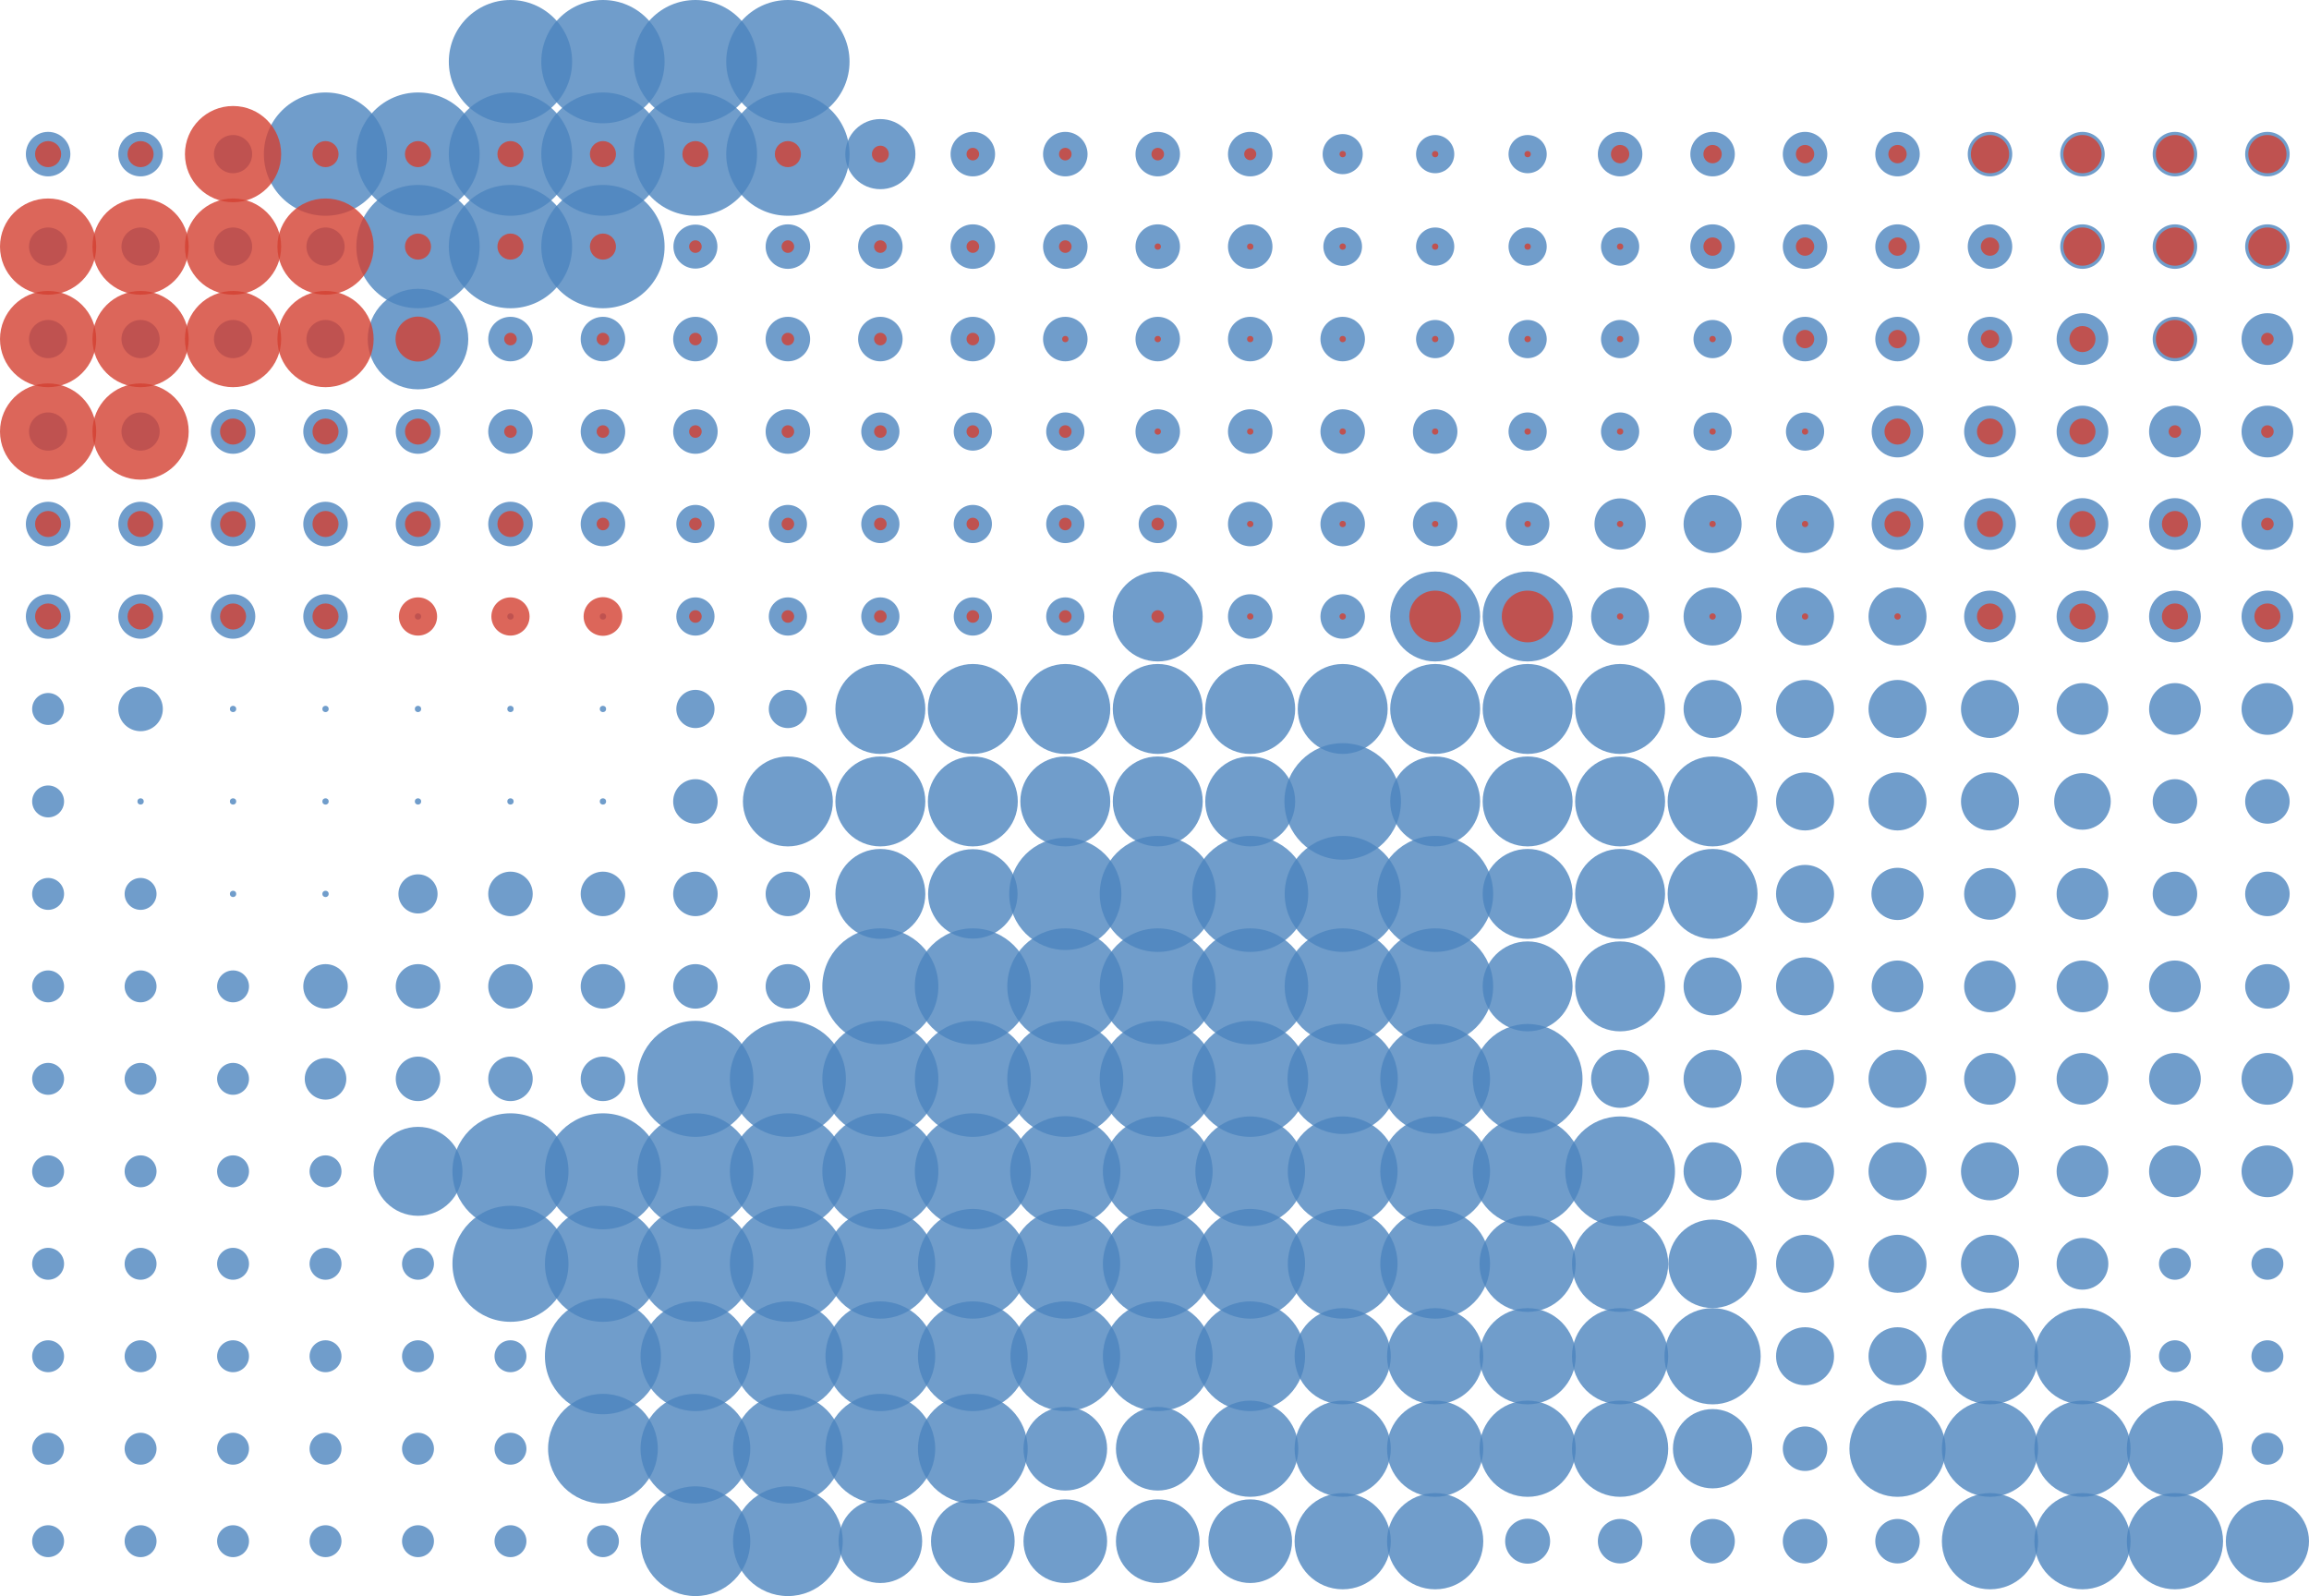 <svg xmlns="http://www.w3.org/2000/svg" viewBox="0 0 991.05 685.05"><defs><style>.cls-1{fill:#4d85be;}.cls-1,.cls-2{opacity:0.8;}.cls-2{fill:#d34031;}</style></defs><title>blue_circles_1</title><g id="Layer_2" data-name="Layer 2"><g id="Cancer"><circle class="cls-1" cx="20.65" cy="66.15" r="9.55"/><circle class="cls-1" cx="20.65" cy="105.84" r="8.2"/><circle class="cls-1" cx="20.65" cy="145.53" r="8.2"/><circle class="cls-1" cx="20.65" cy="185.22" r="8.2"/><circle class="cls-1" cx="20.65" cy="224.91" r="9.55"/><circle class="cls-1" cx="20.65" cy="264.6" r="9.55"/><circle class="cls-1" cx="20.65" cy="304.29" r="6.85"/><circle class="cls-1" cx="20.65" cy="343.98" r="6.85"/><circle class="cls-1" cx="20.65" cy="383.67" r="6.85"/><circle class="cls-1" cx="20.65" cy="423.36" r="6.85"/><circle class="cls-1" cx="20.65" cy="463.05" r="6.85"/><circle class="cls-1" cx="20.65" cy="502.74" r="6.85"/><circle class="cls-1" cx="20.65" cy="542.43" r="6.85"/><circle class="cls-1" cx="20.65" cy="582.11" r="6.85"/><circle class="cls-1" cx="20.65" cy="621.8" r="6.85"/><circle class="cls-1" cx="20.65" cy="661.49" r="6.85"/><circle class="cls-1" cx="60.34" cy="66.15" r="9.55"/><circle class="cls-1" cx="60.34" cy="105.84" r="8.2"/><circle class="cls-1" cx="60.34" cy="145.53" r="8.2"/><circle class="cls-1" cx="60.34" cy="185.22" r="8.2"/><circle class="cls-1" cx="60.34" cy="224.91" r="9.55"/><circle class="cls-1" cx="60.34" cy="264.6" r="9.55"/><circle class="cls-1" cx="60.34" cy="304.29" r="9.55"/><circle class="cls-1" cx="60.34" cy="343.98" r="1.35"/><circle class="cls-1" cx="60.34" cy="383.67" r="6.85"/><circle class="cls-1" cx="60.34" cy="423.36" r="6.85"/><circle class="cls-1" cx="60.34" cy="463.05" r="6.85"/><circle class="cls-1" cx="60.34" cy="502.74" r="6.85"/><circle class="cls-1" cx="60.34" cy="542.43" r="6.85"/><circle class="cls-1" cx="60.34" cy="582.11" r="6.85"/><circle class="cls-1" cx="60.34" cy="621.8" r="6.85"/><circle class="cls-1" cx="60.34" cy="661.49" r="6.85"/><circle class="cls-1" cx="100.03" cy="66.15" r="8.2"/><circle class="cls-1" cx="100.03" cy="105.84" r="8.2"/><circle class="cls-1" cx="100.03" cy="145.53" r="8.2"/><circle class="cls-1" cx="100.03" cy="185.22" r="9.55"/><circle class="cls-1" cx="100.03" cy="224.91" r="9.55"/><circle class="cls-1" cx="100.03" cy="264.6" r="9.55"/><circle class="cls-1" cx="100.03" cy="304.29" r="1.35"/><circle class="cls-1" cx="100.03" cy="343.98" r="1.35"/><circle class="cls-1" cx="100.03" cy="383.67" r="1.35"/><circle class="cls-1" cx="100.03" cy="423.36" r="6.85"/><circle class="cls-1" cx="100.03" cy="463.05" r="6.85"/><circle class="cls-1" cx="100.03" cy="502.74" r="6.85"/><circle class="cls-1" cx="100.03" cy="542.43" r="6.85"/><circle class="cls-1" cx="100.03" cy="582.11" r="6.85"/><circle class="cls-1" cx="100.03" cy="621.8" r="6.85"/><circle class="cls-1" cx="100.03" cy="661.49" r="6.85"/><circle class="cls-1" cx="139.72" cy="66.15" r="26.46"/><circle class="cls-1" cx="139.72" cy="105.84" r="8.2"/><circle class="cls-1" cx="139.72" cy="145.53" r="8.2"/><circle class="cls-1" cx="139.72" cy="185.22" r="9.55"/><circle class="cls-1" cx="139.72" cy="224.91" r="9.55"/><circle class="cls-1" cx="139.72" cy="264.6" r="9.55"/><circle class="cls-1" cx="139.72" cy="304.29" r="1.35"/><circle class="cls-1" cx="139.72" cy="343.98" r="1.35"/><circle class="cls-1" cx="139.72" cy="383.67" r="1.35"/><circle class="cls-1" cx="139.72" cy="423.36" r="9.55"/><circle class="cls-1" cx="139.72" cy="463.05" r="8.92"/><circle class="cls-1" cx="139.72" cy="502.74" r="6.85"/><circle class="cls-1" cx="139.72" cy="542.43" r="6.85"/><circle class="cls-1" cx="139.72" cy="582.11" r="6.85"/><circle class="cls-1" cx="139.72" cy="621.8" r="6.85"/><circle class="cls-1" cx="139.72" cy="661.49" r="6.85"/><circle class="cls-1" cx="179.41" cy="66.15" r="26.46"/><circle class="cls-1" cx="179.41" cy="105.84" r="26.46"/><circle class="cls-1" cx="179.41" cy="145.53" r="21.58"/><circle class="cls-1" cx="179.41" cy="185.22" r="9.55"/><circle class="cls-1" cx="179.41" cy="224.91" r="9.55"/><circle class="cls-1" cx="179.41" cy="264.6" r="1.35"/><circle class="cls-1" cx="179.41" cy="304.29" r="1.35"/><circle class="cls-1" cx="179.41" cy="343.98" r="1.35"/><circle class="cls-1" cx="179.41" cy="383.67" r="8.4"/><circle class="cls-1" cx="179.41" cy="423.36" r="9.55"/><circle class="cls-1" cx="179.41" cy="463.05" r="9.55"/><circle class="cls-1" cx="179.41" cy="502.74" r="19.09"/><circle class="cls-1" cx="179.41" cy="542.43" r="6.85"/><circle class="cls-1" cx="179.41" cy="582.11" r="6.85"/><circle class="cls-1" cx="179.41" cy="621.8" r="6.85"/><circle class="cls-1" cx="179.41" cy="661.49" r="6.85"/><circle class="cls-1" cx="219.1" cy="26.46" r="26.46"/><circle class="cls-1" cx="219.1" cy="66.15" r="26.46"/><circle class="cls-1" cx="219.1" cy="105.84" r="26.46"/><circle class="cls-1" cx="219.1" cy="145.53" r="9.55"/><circle class="cls-1" cx="219.1" cy="185.22" r="9.55"/><circle class="cls-1" cx="219.1" cy="224.91" r="9.55"/><circle class="cls-1" cx="219.1" cy="264.6" r="1.35"/><circle class="cls-1" cx="219.1" cy="304.29" r="1.35"/><circle class="cls-1" cx="219.1" cy="343.98" r="1.35"/><circle class="cls-1" cx="219.1" cy="383.67" r="9.55"/><circle class="cls-1" cx="219.1" cy="423.36" r="9.55"/><circle class="cls-1" cx="219.1" cy="463.05" r="9.55"/><circle class="cls-1" cx="219.1" cy="502.74" r="24.9"/><circle class="cls-1" cx="219.1" cy="542.43" r="24.9"/><circle class="cls-1" cx="219.1" cy="582.11" r="6.85"/><circle class="cls-1" cx="219.1" cy="621.8" r="6.85"/><circle class="cls-1" cx="219.1" cy="661.49" r="6.85"/><circle class="cls-1" cx="258.79" cy="26.46" r="26.46"/><circle class="cls-1" cx="258.79" cy="66.15" r="26.46"/><circle class="cls-1" cx="258.79" cy="105.84" r="26.46"/><circle class="cls-1" cx="258.79" cy="145.53" r="9.55"/><circle class="cls-1" cx="258.79" cy="185.22" r="9.55"/><circle class="cls-1" cx="258.79" cy="224.91" r="9.55"/><circle class="cls-1" cx="258.79" cy="264.6" r="1.35"/><circle class="cls-1" cx="258.79" cy="304.29" r="1.35"/><circle class="cls-1" cx="258.79" cy="343.98" r="1.35"/><circle class="cls-1" cx="258.79" cy="383.67" r="9.55"/><circle class="cls-1" cx="258.79" cy="423.36" r="9.55"/><circle class="cls-1" cx="258.79" cy="463.05" r="9.55"/><circle class="cls-1" cx="258.79" cy="502.74" r="24.9"/><circle class="cls-1" cx="258.79" cy="542.43" r="24.9"/><circle class="cls-1" cx="258.79" cy="582.11" r="24.9"/><circle class="cls-1" cx="258.79" cy="621.8" r="23.55"/><circle class="cls-1" cx="258.79" cy="661.49" r="6.85"/><circle class="cls-1" cx="298.48" cy="26.46" r="26.46"/><circle class="cls-1" cx="298.48" cy="66.15" r="26.46"/><circle class="cls-1" cx="298.48" cy="105.84" r="9.44"/><circle class="cls-1" cx="298.48" cy="145.53" r="9.55"/><circle class="cls-1" cx="298.48" cy="185.22" r="9.55"/><circle class="cls-1" cx="298.48" cy="224.91" r="8.2"/><circle class="cls-1" cx="298.48" cy="264.6" r="8.2"/><circle class="cls-1" cx="298.48" cy="304.29" r="8.2"/><circle class="cls-1" cx="298.48" cy="343.98" r="9.55"/><circle class="cls-1" cx="298.48" cy="383.67" r="9.55"/><circle class="cls-1" cx="298.48" cy="423.36" r="9.55"/><circle class="cls-1" cx="298.48" cy="463.05" r="24.9"/><circle class="cls-1" cx="298.48" cy="502.74" r="24.9"/><circle class="cls-1" cx="298.48" cy="542.43" r="24.9"/><circle class="cls-1" cx="298.48" cy="582.11" r="23.55"/><circle class="cls-1" cx="298.48" cy="621.8" r="23.55"/><circle class="cls-1" cx="298.48" cy="661.49" r="23.55"/><circle class="cls-1" cx="338.17" cy="26.46" r="26.46"/><circle class="cls-1" cx="338.17" cy="66.15" r="26.46"/><circle class="cls-1" cx="338.17" cy="105.84" r="9.55"/><circle class="cls-1" cx="338.17" cy="145.53" r="9.55"/><circle class="cls-1" cx="338.17" cy="185.22" r="9.55"/><circle class="cls-1" cx="338.17" cy="224.91" r="8.2"/><circle class="cls-1" cx="338.17" cy="264.6" r="8.2"/><circle class="cls-1" cx="338.17" cy="304.29" r="8.2"/><circle class="cls-1" cx="338.17" cy="343.98" r="19.3"/><circle class="cls-1" cx="338.17" cy="383.67" r="9.55"/><circle class="cls-1" cx="338.17" cy="423.36" r="9.55"/><circle class="cls-1" cx="338.17" cy="463.05" r="24.9"/><circle class="cls-1" cx="338.17" cy="502.74" r="24.9"/><circle class="cls-1" cx="338.17" cy="542.43" r="24.9"/><circle class="cls-1" cx="338.17" cy="582.11" r="23.55"/><circle class="cls-1" cx="338.17" cy="621.8" r="23.55"/><circle class="cls-1" cx="338.17" cy="661.49" r="23.55"/><circle class="cls-1" cx="377.86" cy="66.15" r="15.05"/><circle class="cls-1" cx="377.86" cy="105.84" r="9.55"/><circle class="cls-1" cx="377.86" cy="145.53" r="9.55"/><circle class="cls-1" cx="377.86" cy="185.22" r="8.2"/><circle class="cls-1" cx="377.86" cy="224.91" r="8.2"/><circle class="cls-1" cx="377.86" cy="264.6" r="8.2"/><circle class="cls-1" cx="377.86" cy="304.29" r="19.3"/><circle class="cls-1" cx="377.86" cy="343.98" r="19.3"/><circle class="cls-1" cx="377.86" cy="383.67" r="19.3"/><circle class="cls-1" cx="377.86" cy="423.36" r="24.9"/><circle class="cls-1" cx="377.86" cy="463.05" r="24.9"/><circle class="cls-1" cx="377.86" cy="502.74" r="24.9"/><circle class="cls-1" cx="377.86" cy="542.43" r="23.55"/><circle class="cls-1" cx="377.86" cy="582.11" r="23.55"/><circle class="cls-1" cx="377.86" cy="621.8" r="23.55"/><circle class="cls-1" cx="377.86" cy="661.49" r="17.95"/><circle class="cls-1" cx="417.55" cy="66.15" r="9.55"/><circle class="cls-1" cx="417.55" cy="105.84" r="9.55"/><circle class="cls-1" cx="417.55" cy="145.53" r="9.55"/><circle class="cls-1" cx="417.55" cy="185.22" r="8.2"/><circle class="cls-1" cx="417.55" cy="224.91" r="8.2"/><circle class="cls-1" cx="417.55" cy="264.6" r="8.2"/><circle class="cls-1" cx="417.55" cy="304.29" r="19.3"/><circle class="cls-1" cx="417.55" cy="343.98" r="19.3"/><circle class="cls-1" cx="417.55" cy="383.67" r="19.2"/><circle class="cls-1" cx="417.55" cy="423.36" r="24.9"/><circle class="cls-1" cx="417.55" cy="463.05" r="24.9"/><circle class="cls-1" cx="417.55" cy="502.74" r="24.9"/><circle class="cls-1" cx="417.55" cy="542.43" r="23.55"/><circle class="cls-1" cx="417.55" cy="582.11" r="23.55"/><circle class="cls-1" cx="417.55" cy="621.8" r="23.55"/><circle class="cls-1" cx="417.55" cy="661.49" r="17.95"/><circle class="cls-1" cx="457.24" cy="66.15" r="9.55"/><circle class="cls-1" cx="457.24" cy="105.84" r="9.55"/><circle class="cls-1" cx="457.24" cy="145.53" r="9.55"/><circle class="cls-1" cx="457.24" cy="185.22" r="8.2"/><circle class="cls-1" cx="457.24" cy="224.91" r="8.2"/><circle class="cls-1" cx="457.24" cy="264.6" r="8.2"/><circle class="cls-1" cx="457.24" cy="304.29" r="19.3"/><circle class="cls-1" cx="457.24" cy="343.98" r="19.3"/><circle class="cls-1" cx="457.24" cy="383.67" r="24.07"/><circle class="cls-1" cx="457.24" cy="423.36" r="24.9"/><circle class="cls-1" cx="457.24" cy="463.05" r="24.9"/><circle class="cls-1" cx="457.24" cy="502.74" r="23.66"/><circle class="cls-1" cx="457.24" cy="542.43" r="23.55"/><circle class="cls-1" cx="457.24" cy="582.11" r="23.55"/><circle class="cls-1" cx="457.24" cy="621.8" r="17.95"/><circle class="cls-1" cx="457.24" cy="661.49" r="17.95"/><circle class="cls-1" cx="496.92" cy="66.15" r="9.55"/><circle class="cls-1" cx="496.92" cy="105.84" r="9.55"/><circle class="cls-1" cx="496.92" cy="145.53" r="9.55"/><circle class="cls-1" cx="496.92" cy="185.22" r="9.55"/><circle class="cls-1" cx="496.92" cy="224.91" r="8.2"/><circle class="cls-1" cx="496.92" cy="264.6" r="19.3"/><circle class="cls-1" cx="496.92" cy="304.29" r="19.3"/><circle class="cls-1" cx="496.92" cy="343.98" r="19.3"/><circle class="cls-1" cx="496.92" cy="383.67" r="24.9"/><circle class="cls-1" cx="496.92" cy="423.36" r="24.9"/><circle class="cls-1" cx="496.92" cy="463.05" r="24.9"/><circle class="cls-1" cx="496.92" cy="502.74" r="23.55"/><circle class="cls-1" cx="496.92" cy="542.43" r="23.55"/><circle class="cls-1" cx="496.92" cy="582.11" r="23.55"/><circle class="cls-1" cx="496.92" cy="621.8" r="17.95"/><circle class="cls-1" cx="496.92" cy="661.49" r="17.95"/><circle class="cls-1" cx="536.61" cy="66.15" r="9.55"/><circle class="cls-1" cx="536.61" cy="105.84" r="9.55"/><circle class="cls-1" cx="536.61" cy="145.53" r="9.55"/><circle class="cls-1" cx="536.61" cy="185.22" r="9.55"/><circle class="cls-1" cx="536.61" cy="224.91" r="9.55"/><circle class="cls-1" cx="536.61" cy="264.6" r="9.55"/><circle class="cls-1" cx="536.61" cy="304.29" r="19.3"/><circle class="cls-1" cx="536.61" cy="343.98" r="19.3"/><circle class="cls-1" cx="536.61" cy="383.67" r="24.9"/><circle class="cls-1" cx="536.61" cy="423.36" r="24.9"/><circle class="cls-1" cx="536.61" cy="463.05" r="24.9"/><circle class="cls-1" cx="536.61" cy="502.74" r="23.55"/><circle class="cls-1" cx="536.61" cy="542.43" r="23.55"/><circle class="cls-1" cx="536.61" cy="582.11" r="23.55"/><circle class="cls-1" cx="536.61" cy="621.8" r="20.65"/><circle class="cls-1" cx="536.61" cy="661.49" r="17.95"/><circle class="cls-1" cx="576.3" cy="66.15" r="8.61"/><circle class="cls-1" cx="576.3" cy="105.84" r="8.3"/><circle class="cls-1" cx="576.3" cy="145.53" r="9.55"/><circle class="cls-1" cx="576.3" cy="185.22" r="9.55"/><circle class="cls-1" cx="576.3" cy="224.91" r="9.55"/><circle class="cls-1" cx="576.3" cy="264.6" r="9.55"/><circle class="cls-1" cx="576.3" cy="304.29" r="19.3"/><circle class="cls-1" cx="576.3" cy="343.98" r="25.01"/><circle class="cls-1" cx="576.3" cy="383.67" r="24.9"/><circle class="cls-1" cx="576.3" cy="423.36" r="24.9"/><circle class="cls-1" cx="576.3" cy="463.05" r="23.66"/><circle class="cls-1" cx="576.3" cy="502.74" r="23.55"/><circle class="cls-1" cx="576.3" cy="542.43" r="23.55"/><circle class="cls-1" cx="576.3" cy="582.11" r="20.65"/><circle class="cls-1" cx="576.3" cy="621.8" r="20.65"/><circle class="cls-1" cx="576.3" cy="661.49" r="20.65"/><circle class="cls-1" cx="615.99" cy="66.15" r="8.2"/><circle class="cls-1" cx="615.99" cy="105.84" r="8.2"/><circle class="cls-1" cx="615.99" cy="145.53" r="8.2"/><circle class="cls-1" cx="615.99" cy="185.22" r="9.55"/><circle class="cls-1" cx="615.99" cy="224.91" r="9.55"/><circle class="cls-1" cx="615.99" cy="264.6" r="19.3"/><circle class="cls-1" cx="615.99" cy="304.29" r="19.3"/><circle class="cls-1" cx="615.99" cy="343.98" r="19.3"/><circle class="cls-1" cx="615.99" cy="383.67" r="24.9"/><circle class="cls-1" cx="615.99" cy="423.36" r="24.9"/><circle class="cls-1" cx="615.99" cy="463.05" r="23.55"/><circle class="cls-1" cx="615.99" cy="502.74" r="23.55"/><circle class="cls-1" cx="615.99" cy="542.43" r="23.55"/><circle class="cls-1" cx="615.99" cy="582.11" r="20.65"/><circle class="cls-1" cx="615.99" cy="621.8" r="20.65"/><circle class="cls-1" cx="615.99" cy="661.49" r="20.65"/><circle class="cls-1" cx="655.68" cy="66.15" r="8.2"/><circle class="cls-1" cx="655.68" cy="105.84" r="8.2"/><circle class="cls-1" cx="655.68" cy="145.53" r="8.2"/><circle class="cls-1" cx="655.68" cy="185.22" r="8.2"/><circle class="cls-1" cx="655.68" cy="224.91" r="9.34"/><circle class="cls-1" cx="655.68" cy="264.6" r="19.3"/><circle class="cls-1" cx="655.68" cy="304.29" r="19.3"/><circle class="cls-1" cx="655.68" cy="343.98" r="19.3"/><circle class="cls-1" cx="655.68" cy="383.67" r="19.3"/><circle class="cls-1" cx="655.68" cy="423.36" r="19.3"/><circle class="cls-1" cx="655.68" cy="463.05" r="23.55"/><circle class="cls-1" cx="655.68" cy="502.74" r="23.55"/><circle class="cls-1" cx="655.68" cy="542.43" r="20.65"/><circle class="cls-1" cx="655.68" cy="582.11" r="20.65"/><circle class="cls-1" cx="655.68" cy="621.8" r="20.65"/><circle class="cls-1" cx="655.68" cy="661.49" r="9.65"/><circle class="cls-1" cx="695.37" cy="66.15" r="9.55"/><circle class="cls-1" cx="695.37" cy="105.84" r="8.2"/><circle class="cls-1" cx="695.37" cy="145.53" r="8.2"/><circle class="cls-1" cx="695.37" cy="185.22" r="8.2"/><circle class="cls-1" cx="695.37" cy="224.91" r="11"/><circle class="cls-1" cx="695.37" cy="264.6" r="12.45"/><circle class="cls-1" cx="695.37" cy="304.29" r="19.3"/><circle class="cls-1" cx="695.37" cy="343.98" r="19.3"/><circle class="cls-1" cx="695.37" cy="383.67" r="19.3"/><circle class="cls-1" cx="695.37" cy="423.36" r="19.3"/><circle class="cls-1" cx="695.37" cy="463.05" r="12.45"/><circle class="cls-1" cx="695.37" cy="502.74" r="23.55"/><circle class="cls-1" cx="695.37" cy="542.43" r="20.65"/><circle class="cls-1" cx="695.37" cy="582.11" r="20.65"/><circle class="cls-1" cx="695.37" cy="621.8" r="20.65"/><circle class="cls-1" cx="695.37" cy="661.49" r="9.55"/><circle class="cls-1" cx="735.06" cy="66.15" r="9.55"/><circle class="cls-1" cx="735.06" cy="105.84" r="9.55"/><circle class="cls-1" cx="735.06" cy="145.53" r="8.2"/><circle class="cls-1" cx="735.06" cy="185.22" r="8.2"/><circle class="cls-1" cx="735.06" cy="224.91" r="12.45"/><circle class="cls-1" cx="735.06" cy="264.6" r="12.45"/><circle class="cls-1" cx="735.06" cy="304.29" r="12.45"/><circle class="cls-1" cx="735.06" cy="343.98" r="19.3"/><circle class="cls-1" cx="735.06" cy="383.67" r="19.3"/><circle class="cls-1" cx="735.06" cy="423.36" r="12.45"/><circle class="cls-1" cx="735.06" cy="463.05" r="12.45"/><circle class="cls-1" cx="735.06" cy="502.74" r="12.45"/><circle class="cls-1" cx="735.06" cy="542.43" r="18.99"/><circle class="cls-1" cx="735.06" cy="582.11" r="20.65"/><circle class="cls-1" cx="735.06" cy="621.8" r="17.02"/><circle class="cls-1" cx="735.06" cy="661.49" r="9.55"/><circle class="cls-1" cx="774.75" cy="66.15" r="9.55"/><circle class="cls-1" cx="774.75" cy="105.84" r="9.55"/><circle class="cls-1" cx="774.75" cy="145.53" r="9.55"/><circle class="cls-1" cx="774.75" cy="185.22" r="8.2"/><circle class="cls-1" cx="774.75" cy="224.91" r="12.45"/><circle class="cls-1" cx="774.75" cy="264.6" r="12.45"/><circle class="cls-1" cx="774.75" cy="304.29" r="12.45"/><circle class="cls-1" cx="774.75" cy="343.98" r="12.45"/><circle class="cls-1" cx="774.75" cy="383.67" r="12.45"/><circle class="cls-1" cx="774.75" cy="423.36" r="12.45"/><circle class="cls-1" cx="774.75" cy="463.05" r="12.45"/><circle class="cls-1" cx="774.75" cy="502.74" r="12.45"/><circle class="cls-1" cx="774.75" cy="542.43" r="12.45"/><circle class="cls-1" cx="774.75" cy="582.11" r="12.45"/><circle class="cls-1" cx="774.75" cy="621.8" r="9.55"/><circle class="cls-1" cx="774.75" cy="661.49" r="9.55"/><circle class="cls-1" cx="814.44" cy="66.15" r="9.55"/><circle class="cls-1" cx="814.44" cy="105.84" r="9.55"/><circle class="cls-1" cx="814.44" cy="145.53" r="9.55"/><circle class="cls-1" cx="814.44" cy="185.22" r="11.1"/><circle class="cls-1" cx="814.44" cy="224.91" r="11.1"/><circle class="cls-1" cx="814.44" cy="264.6" r="12.45"/><circle class="cls-1" cx="814.44" cy="304.29" r="12.45"/><circle class="cls-1" cx="814.44" cy="343.98" r="12.45"/><circle class="cls-1" cx="814.44" cy="383.67" r="11.21"/><circle class="cls-1" cx="814.44" cy="423.36" r="11.1"/><circle class="cls-1" cx="814.44" cy="463.05" r="12.45"/><circle class="cls-1" cx="814.44" cy="502.74" r="12.45"/><circle class="cls-1" cx="814.44" cy="542.43" r="12.45"/><circle class="cls-1" cx="814.44" cy="582.11" r="12.45"/><circle class="cls-1" cx="814.44" cy="621.8" r="20.65"/><circle class="cls-1" cx="814.44" cy="661.49" r="9.55"/><circle class="cls-1" cx="854.13" cy="66.15" r="9.55"/><circle class="cls-1" cx="854.13" cy="105.84" r="9.55"/><circle class="cls-1" cx="854.13" cy="145.53" r="9.55"/><circle class="cls-1" cx="854.13" cy="185.22" r="11.1"/><circle class="cls-1" cx="854.13" cy="224.91" r="11.1"/><circle class="cls-1" cx="854.13" cy="264.6" r="11.1"/><circle class="cls-1" cx="854.13" cy="304.29" r="12.45"/><circle class="cls-1" cx="854.13" cy="343.98" r="12.45"/><circle class="cls-1" cx="854.13" cy="383.67" r="11.1"/><circle class="cls-1" cx="854.13" cy="423.36" r="11.1"/><circle class="cls-1" cx="854.13" cy="463.05" r="11.1"/><circle class="cls-1" cx="854.13" cy="502.74" r="12.45"/><circle class="cls-1" cx="854.13" cy="542.43" r="12.45"/><circle class="cls-1" cx="854.13" cy="582.11" r="20.65"/><circle class="cls-1" cx="854.13" cy="621.8" r="20.65"/><circle class="cls-1" cx="854.13" cy="661.49" r="20.65"/><circle class="cls-1" cx="893.82" cy="66.15" r="9.55"/><circle class="cls-1" cx="893.82" cy="105.84" r="9.55"/><circle class="cls-1" cx="893.82" cy="145.53" r="11.1"/><circle class="cls-1" cx="893.82" cy="185.22" r="11.1"/><circle class="cls-1" cx="893.82" cy="224.91" r="11.1"/><circle class="cls-1" cx="893.82" cy="264.6" r="11.1"/><circle class="cls-1" cx="893.82" cy="304.29" r="11.1"/><circle class="cls-1" cx="893.82" cy="343.98" r="12.14"/><circle class="cls-1" cx="893.82" cy="383.67" r="11.1"/><circle class="cls-1" cx="893.82" cy="423.36" r="11.1"/><circle class="cls-1" cx="893.82" cy="463.05" r="11.1"/><circle class="cls-1" cx="893.82" cy="502.74" r="11.1"/><circle class="cls-1" cx="893.82" cy="542.43" r="11.1"/><circle class="cls-1" cx="893.82" cy="582.11" r="20.65"/><circle class="cls-1" cx="893.82" cy="621.8" r="20.65"/><circle class="cls-1" cx="893.82" cy="661.49" r="20.65"/><circle class="cls-1" cx="933.51" cy="66.15" r="9.55"/><circle class="cls-1" cx="933.51" cy="105.84" r="9.55"/><circle class="cls-1" cx="933.51" cy="145.53" r="9.55"/><circle class="cls-1" cx="933.51" cy="185.22" r="11.1"/><circle class="cls-1" cx="933.51" cy="224.91" r="11.1"/><circle class="cls-1" cx="933.51" cy="264.6" r="11.1"/><circle class="cls-1" cx="933.51" cy="304.29" r="11.1"/><circle class="cls-1" cx="933.51" cy="343.98" r="9.55"/><circle class="cls-1" cx="933.51" cy="383.67" r="9.55"/><circle class="cls-1" cx="933.51" cy="423.36" r="11.1"/><circle class="cls-1" cx="933.51" cy="463.05" r="11.1"/><circle class="cls-1" cx="933.51" cy="502.74" r="11.1"/><circle class="cls-1" cx="933.51" cy="542.43" r="6.85"/><circle class="cls-1" cx="933.51" cy="582.11" r="6.85"/><circle class="cls-1" cx="933.51" cy="621.8" r="20.65"/><circle class="cls-1" cx="933.51" cy="661.49" r="20.65"/><circle class="cls-1" cx="973.2" cy="66.15" r="9.55"/><circle class="cls-1" cx="973.2" cy="105.84" r="9.55"/><circle class="cls-1" cx="973.2" cy="145.53" r="11.1"/><circle class="cls-1" cx="973.2" cy="185.22" r="11.1"/><circle class="cls-1" cx="973.2" cy="224.91" r="11.1"/><circle class="cls-1" cx="973.2" cy="264.6" r="11.1"/><circle class="cls-1" cx="973.2" cy="304.29" r="11.1"/><circle class="cls-1" cx="973.2" cy="343.98" r="9.55"/><circle class="cls-1" cx="973.2" cy="383.67" r="9.55"/><circle class="cls-1" cx="973.2" cy="423.36" r="9.55"/><circle class="cls-1" cx="973.2" cy="463.05" r="11.1"/><circle class="cls-1" cx="973.2" cy="502.74" r="11.1"/><circle class="cls-1" cx="973.2" cy="542.43" r="6.85"/><circle class="cls-1" cx="973.2" cy="582.11" r="6.85"/><circle class="cls-1" cx="973.2" cy="621.8" r="6.85"/><circle class="cls-1" cx="973.2" cy="661.49" r="17.85"/></g><g id="Income"><circle class="cls-2" cx="20.65" cy="66.15" r="5.6"/><circle class="cls-2" cx="20.65" cy="105.84" r="20.65"/><circle class="cls-2" cx="20.65" cy="145.53" r="20.65"/><circle class="cls-2" cx="20.65" cy="185.22" r="20.65"/><circle class="cls-2" cx="20.65" cy="224.91" r="5.6"/><circle class="cls-2" cx="20.65" cy="264.6" r="5.6"/><circle class="cls-2" cx="60.34" cy="66.15" r="5.6"/><circle class="cls-2" cx="60.34" cy="105.84" r="20.65"/><circle class="cls-2" cx="60.34" cy="145.53" r="20.65"/><circle class="cls-2" cx="60.34" cy="185.22" r="20.65"/><circle class="cls-2" cx="60.34" cy="224.91" r="5.6"/><circle class="cls-2" cx="60.34" cy="264.6" r="5.6"/><circle class="cls-2" cx="100.03" cy="66.15" r="20.65"/><circle class="cls-2" cx="100.03" cy="105.84" r="20.65"/><circle class="cls-2" cx="100.03" cy="145.53" r="20.65"/><circle class="cls-2" cx="100.03" cy="185.22" r="5.6"/><circle class="cls-2" cx="100.03" cy="224.91" r="5.6"/><circle class="cls-2" cx="100.03" cy="264.6" r="5.6"/><circle class="cls-2" cx="139.72" cy="66.15" r="5.6"/><circle class="cls-2" cx="139.72" cy="105.84" r="20.65"/><circle class="cls-2" cx="139.72" cy="145.53" r="20.65"/><circle class="cls-2" cx="139.72" cy="185.22" r="5.6"/><circle class="cls-2" cx="139.72" cy="224.91" r="5.6"/><circle class="cls-2" cx="139.72" cy="264.6" r="5.6"/><circle class="cls-2" cx="179.41" cy="66.15" r="5.6"/><circle class="cls-2" cx="179.41" cy="105.84" r="5.6"/><circle class="cls-2" cx="179.41" cy="145.53" r="9.65"/><circle class="cls-2" cx="179.41" cy="185.22" r="5.6"/><circle class="cls-2" cx="179.41" cy="224.91" r="5.6"/><circle class="cls-2" cx="179.41" cy="264.6" r="8.2"/><circle class="cls-2" cx="219.1" cy="66.15" r="5.6"/><circle class="cls-2" cx="219.1" cy="105.84" r="5.6"/><circle class="cls-2" cx="219.1" cy="145.53" r="2.7"/><circle class="cls-2" cx="219.1" cy="185.22" r="2.7"/><circle class="cls-2" cx="219.1" cy="224.91" r="5.6"/><circle class="cls-2" cx="219.1" cy="264.6" r="8.2"/><circle class="cls-2" cx="258.79" cy="66.15" r="5.6"/><circle class="cls-2" cx="258.79" cy="105.84" r="5.6"/><circle class="cls-2" cx="258.79" cy="145.53" r="2.7"/><circle class="cls-2" cx="258.79" cy="185.22" r="2.7"/><circle class="cls-2" cx="258.79" cy="224.91" r="2.7"/><circle class="cls-2" cx="258.79" cy="264.6" r="8.3"/><circle class="cls-2" cx="298.48" cy="66.15" r="5.6"/><circle class="cls-2" cx="298.48" cy="105.84" r="2.7"/><circle class="cls-2" cx="298.48" cy="145.53" r="2.7"/><circle class="cls-2" cx="298.48" cy="185.22" r="2.7"/><circle class="cls-2" cx="298.48" cy="224.91" r="2.7"/><circle class="cls-2" cx="298.48" cy="264.6" r="2.7"/><circle class="cls-2" cx="338.17" cy="66.15" r="5.6"/><circle class="cls-2" cx="338.17" cy="105.84" r="2.7"/><circle class="cls-2" cx="338.17" cy="145.53" r="2.7"/><circle class="cls-2" cx="338.17" cy="185.22" r="2.7"/><circle class="cls-2" cx="338.17" cy="224.91" r="2.7"/><circle class="cls-2" cx="338.17" cy="264.6" r="2.7"/><circle class="cls-2" cx="377.86" cy="66.15" r="3.63"/><circle class="cls-2" cx="377.86" cy="105.84" r="2.7"/><circle class="cls-2" cx="377.86" cy="145.53" r="2.7"/><circle class="cls-2" cx="377.86" cy="185.22" r="2.7"/><circle class="cls-2" cx="377.86" cy="224.91" r="2.7"/><circle class="cls-2" cx="377.86" cy="264.6" r="2.7"/><circle class="cls-2" cx="417.55" cy="66.15" r="2.7"/><circle class="cls-2" cx="417.55" cy="105.84" r="2.7"/><circle class="cls-2" cx="417.55" cy="145.53" r="2.7"/><circle class="cls-2" cx="417.55" cy="185.22" r="2.7"/><circle class="cls-2" cx="417.55" cy="224.91" r="2.7"/><circle class="cls-2" cx="417.55" cy="264.6" r="2.7"/><circle class="cls-2" cx="457.24" cy="66.15" r="2.7"/><circle class="cls-2" cx="457.24" cy="105.84" r="2.7"/><circle class="cls-2" cx="457.24" cy="145.53" r="1.35"/><circle class="cls-2" cx="457.24" cy="185.22" r="2.7"/><circle class="cls-2" cx="457.24" cy="224.91" r="2.7"/><circle class="cls-2" cx="457.24" cy="264.6" r="2.7"/><circle class="cls-2" cx="496.92" cy="66.15" r="2.7"/><circle class="cls-2" cx="496.92" cy="105.84" r="1.35"/><circle class="cls-2" cx="496.92" cy="145.53" r="1.35"/><circle class="cls-2" cx="496.92" cy="185.22" r="1.35"/><circle class="cls-2" cx="496.92" cy="224.91" r="2.7"/><circle class="cls-2" cx="496.92" cy="264.6" r="2.7"/><circle class="cls-2" cx="536.61" cy="66.15" r="2.59"/><circle class="cls-2" cx="536.61" cy="105.84" r="1.35"/><circle class="cls-2" cx="536.61" cy="145.53" r="1.35"/><circle class="cls-2" cx="536.61" cy="185.22" r="1.35"/><circle class="cls-2" cx="536.61" cy="224.91" r="1.35"/><circle class="cls-2" cx="536.61" cy="264.6" r="1.35"/><circle class="cls-2" cx="576.3" cy="66.15" r="1.35"/><circle class="cls-2" cx="576.3" cy="105.84" r="1.35"/><circle class="cls-2" cx="576.3" cy="145.53" r="1.35"/><circle class="cls-2" cx="576.3" cy="185.22" r="1.35"/><circle class="cls-2" cx="576.3" cy="224.91" r="1.35"/><circle class="cls-2" cx="576.3" cy="264.6" r="1.35"/><circle class="cls-2" cx="615.99" cy="66.15" r="1.35"/><circle class="cls-2" cx="615.99" cy="105.84" r="1.35"/><circle class="cls-2" cx="615.99" cy="145.53" r="1.35"/><circle class="cls-2" cx="615.99" cy="185.22" r="1.35"/><circle class="cls-2" cx="615.99" cy="224.91" r="1.35"/><circle class="cls-2" cx="615.99" cy="264.6" r="11.1"/><circle class="cls-2" cx="655.68" cy="66.15" r="1.35"/><circle class="cls-2" cx="655.68" cy="105.84" r="1.35"/><circle class="cls-2" cx="655.68" cy="145.53" r="1.35"/><circle class="cls-2" cx="655.68" cy="185.22" r="1.35"/><circle class="cls-2" cx="655.68" cy="224.91" r="1.35"/><circle class="cls-2" cx="655.68" cy="264.6" r="11.1"/><circle class="cls-2" cx="695.37" cy="66.15" r="3.94"/><circle class="cls-2" cx="695.37" cy="105.84" r="1.35"/><circle class="cls-2" cx="695.37" cy="145.53" r="1.35"/><circle class="cls-2" cx="695.37" cy="185.22" r="1.35"/><circle class="cls-2" cx="695.37" cy="224.91" r="1.35"/><circle class="cls-2" cx="695.37" cy="264.6" r="1.35"/><circle class="cls-2" cx="735.06" cy="66.15" r="3.94"/><circle class="cls-2" cx="735.06" cy="105.84" r="3.94"/><circle class="cls-2" cx="735.06" cy="145.53" r="1.35"/><circle class="cls-2" cx="735.06" cy="185.22" r="1.35"/><circle class="cls-2" cx="735.06" cy="224.91" r="1.35"/><circle class="cls-2" cx="735.06" cy="264.6" r="1.35"/><circle class="cls-2" cx="774.75" cy="66.15" r="3.94"/><circle class="cls-2" cx="774.75" cy="105.84" r="3.94"/><circle class="cls-2" cx="774.75" cy="145.53" r="3.94"/><circle class="cls-2" cx="774.75" cy="185.22" r="1.35"/><circle class="cls-2" cx="774.75" cy="224.91" r="1.35"/><circle class="cls-2" cx="774.75" cy="264.6" r="1.35"/><circle class="cls-2" cx="814.44" cy="66.15" r="3.94"/><circle class="cls-2" cx="814.44" cy="105.84" r="3.94"/><circle class="cls-2" cx="814.44" cy="145.53" r="3.94"/><circle class="cls-2" cx="814.44" cy="185.22" r="5.6"/><circle class="cls-2" cx="814.44" cy="224.91" r="5.6"/><circle class="cls-2" cx="814.44" cy="264.6" r="1.35"/><circle class="cls-2" cx="854.13" cy="66.15" r="8.2"/><circle class="cls-2" cx="854.13" cy="105.84" r="3.94"/><circle class="cls-2" cx="854.13" cy="145.53" r="3.94"/><circle class="cls-2" cx="854.13" cy="185.22" r="5.6"/><circle class="cls-2" cx="854.13" cy="224.91" r="5.6"/><circle class="cls-2" cx="854.13" cy="264.6" r="5.6"/><circle class="cls-2" cx="893.82" cy="66.15" r="8.2"/><circle class="cls-2" cx="893.82" cy="105.84" r="8.2"/><circle class="cls-2" cx="893.82" cy="145.53" r="5.6"/><circle class="cls-2" cx="893.82" cy="185.22" r="5.6"/><circle class="cls-2" cx="893.82" cy="224.91" r="5.6"/><circle class="cls-2" cx="893.82" cy="264.6" r="5.6"/><circle class="cls-2" cx="933.51" cy="66.15" r="8.2"/><circle class="cls-2" cx="933.51" cy="105.84" r="8.2"/><circle class="cls-2" cx="933.51" cy="145.53" r="8.2"/><circle class="cls-2" cx="933.51" cy="185.22" r="2.7"/><circle class="cls-2" cx="933.51" cy="224.91" r="5.6"/><circle class="cls-2" cx="933.51" cy="264.6" r="5.6"/><circle class="cls-2" cx="973.2" cy="66.15" r="8.2"/><circle class="cls-2" cx="973.2" cy="105.84" r="8.2"/><circle class="cls-2" cx="973.2" cy="145.53" r="2.7"/><circle class="cls-2" cx="973.2" cy="185.22" r="2.7"/><circle class="cls-2" cx="973.2" cy="224.91" r="2.7"/><circle class="cls-2" cx="973.2" cy="264.6" r="5.6"/></g></g></svg>